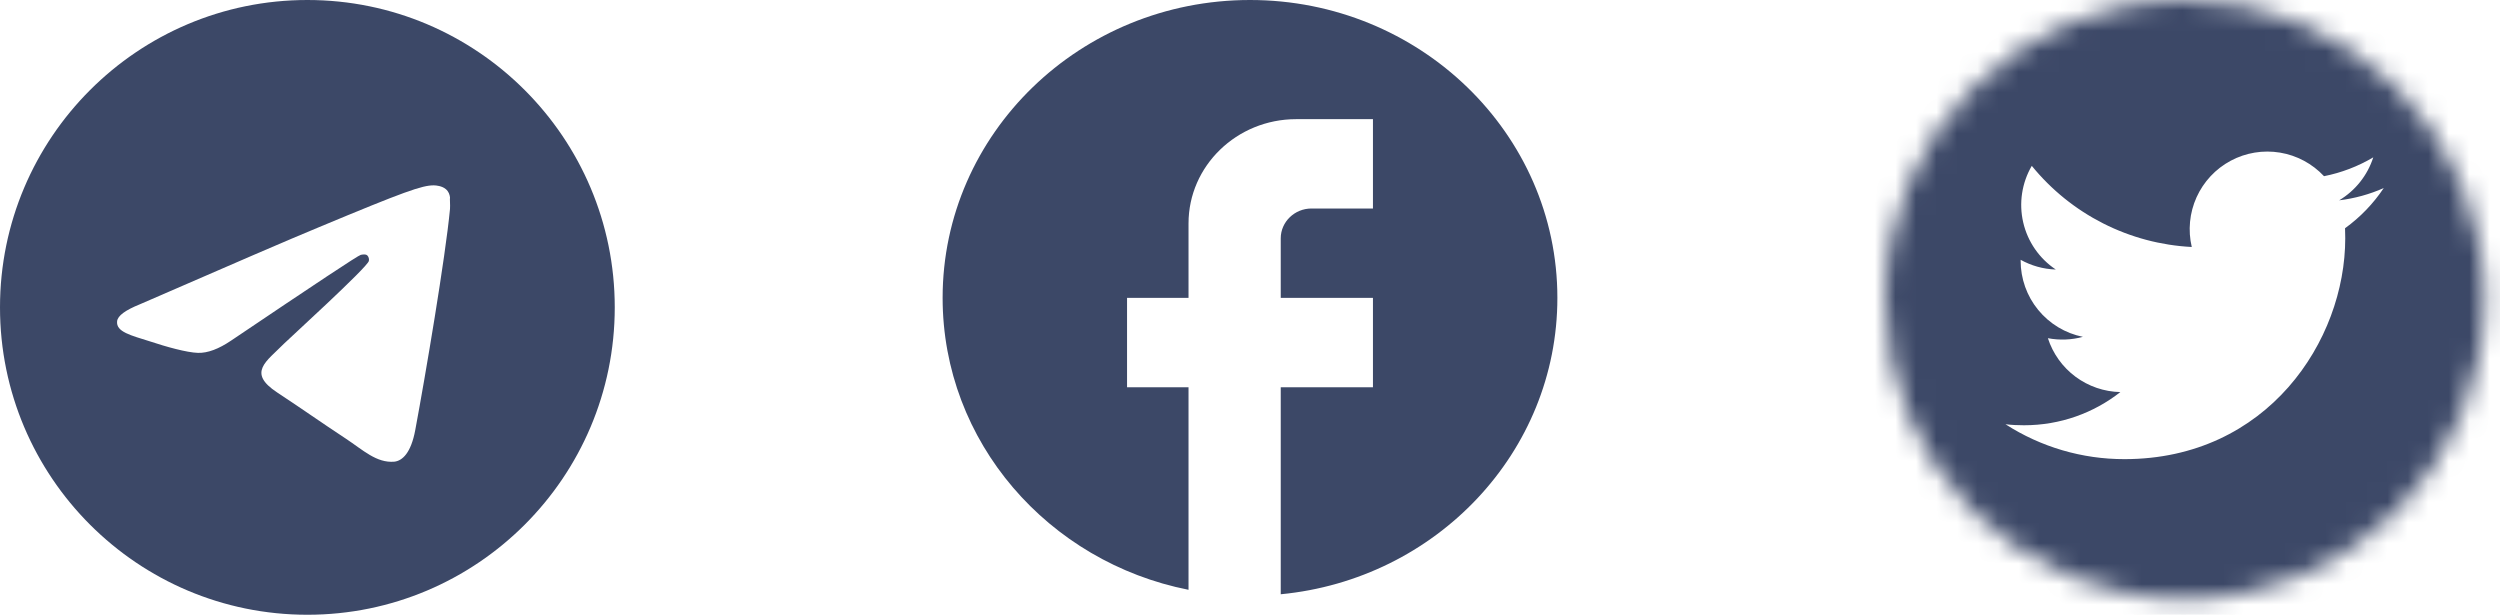 <svg width="122" height="30" viewBox="0 0 122 30" fill="none" xmlns="http://www.w3.org/2000/svg">
<path d="M15 0C6.72 0 0 6.72 0 15C0 23.28 6.72 30 15 30C23.28 30 30 23.28 30 15C30 6.72 23.28 0 15 0ZM21.96 10.2C21.735 12.57 20.76 18.33 20.265 20.985C20.055 22.11 19.635 22.485 19.245 22.53C18.375 22.605 17.715 21.96 16.875 21.405C15.555 20.535 14.805 19.995 13.53 19.155C12.045 18.18 13.005 17.64 13.86 16.77C14.085 16.545 17.925 13.05 18 12.735C18.01 12.687 18.009 12.638 17.996 12.591C17.983 12.544 17.959 12.501 17.925 12.465C17.835 12.39 17.715 12.42 17.61 12.435C17.475 12.465 15.375 13.86 11.28 16.62C10.68 17.025 10.14 17.235 9.66 17.22C9.12 17.205 8.1 16.92 7.335 16.665C6.39 16.365 5.655 16.2 5.715 15.675C5.745 15.405 6.12 15.135 6.825 14.85C11.205 12.945 14.115 11.685 15.57 11.085C19.74 9.345 20.595 9.045 21.165 9.045C21.285 9.045 21.57 9.075 21.75 9.225C21.9 9.345 21.945 9.51 21.96 9.63C21.945 9.72 21.975 9.99 21.96 10.2Z" fill="#3C4867"/>
<path d="M76 14.536C76 6.512 69.28 0 61 0C52.72 0 46 6.512 46 14.536C46 21.572 51.16 27.43 58 28.782V18.897H55V14.536H58V10.902C58 8.097 60.355 5.815 63.25 5.815H67V10.175H64C63.175 10.175 62.5 10.83 62.5 11.629V14.536H67V18.897H62.5V29C70.075 28.273 76 22.081 76 14.536Z" fill="#3C4867"/>
<mask id="mask0_12_167" style="mask-type:alpha" maskUnits="userSpaceOnUse" x="92" y="0" width="30" height="30">
<circle cx="106.615" cy="14.615" r="14.615" fill="#D9D9D9"/>
</mask>
<g mask="url(#mask0_12_167)">
<path d="M106.615 -4.615C95.994 -4.615 87.385 3.994 87.385 14.615C87.385 25.236 95.994 33.846 106.615 33.846C117.236 33.846 125.846 25.236 125.846 14.615C125.846 3.994 117.236 -4.615 106.615 -4.615ZM114.438 11.138C114.446 11.302 114.448 11.466 114.448 11.627C114.448 16.634 110.64 22.406 103.673 22.406C101.614 22.409 99.598 21.818 97.867 20.703C98.162 20.739 98.464 20.753 98.771 20.753C100.546 20.753 102.178 20.15 103.474 19.133C102.685 19.117 101.919 18.855 101.285 18.384C100.651 17.913 100.18 17.256 99.937 16.504C100.504 16.612 101.088 16.59 101.645 16.438C100.788 16.265 100.017 15.8 99.463 15.123C98.909 14.447 98.607 13.599 98.607 12.724V12.678C99.117 12.961 99.702 13.133 100.323 13.153C99.52 12.618 98.951 11.796 98.733 10.855C98.515 9.915 98.665 8.927 99.151 8.093C100.103 9.263 101.289 10.22 102.634 10.902C103.979 11.584 105.452 11.976 106.958 12.053C106.766 11.241 106.849 10.387 107.192 9.626C107.536 8.865 108.121 8.239 108.857 7.845C109.593 7.451 110.439 7.311 111.263 7.447C112.086 7.583 112.842 7.988 113.412 8.598C114.26 8.43 115.073 8.119 115.816 7.678C115.534 8.556 114.942 9.301 114.151 9.776C114.902 9.685 115.636 9.483 116.327 9.177C115.819 9.938 115.179 10.602 114.438 11.138Z" fill="#3C4867"/>
</g>
</svg>
